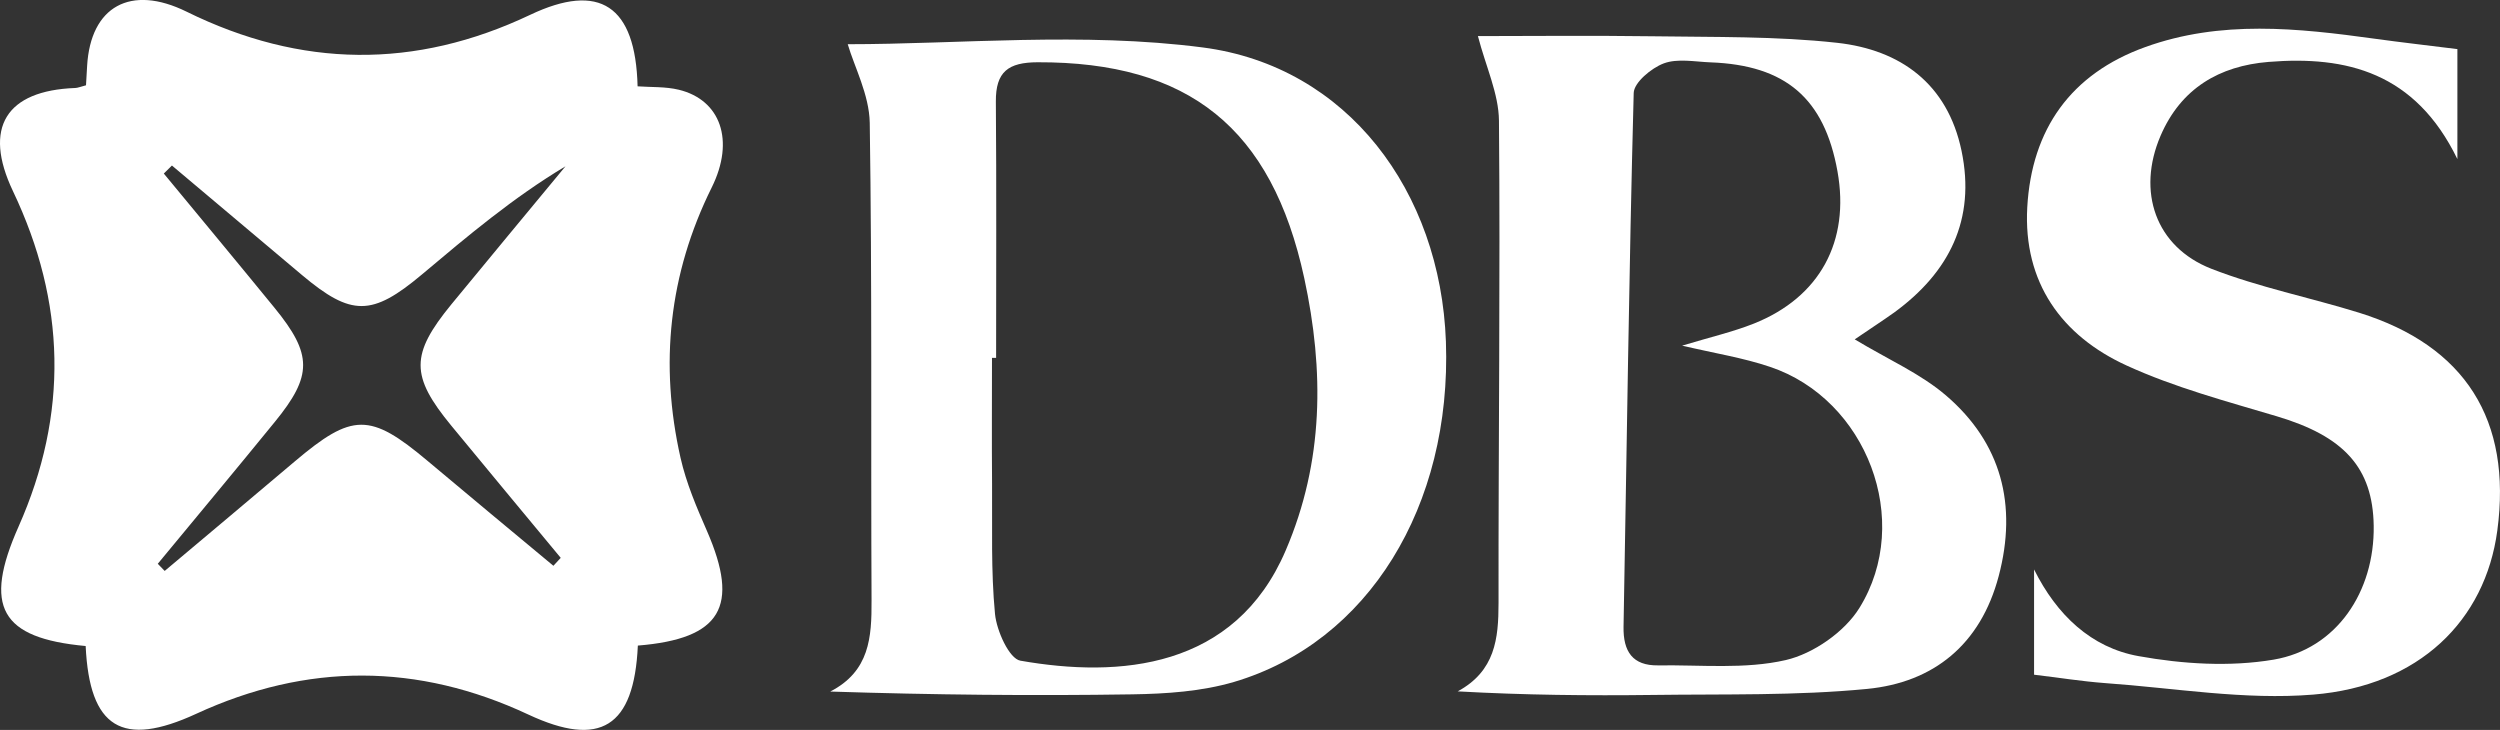 <svg width="100%" height="100%" viewBox="0 0 137 40" fill="none" xmlns="http://www.w3.org/2000/svg">
<rect x="0" y="0" width="137" height="40" fill="#333333" stroke="none"/>
<path d="M34.954 35.378C34.751 39.861 32.884 40.994 28.955 39.158C22.89 36.319 16.825 36.315 10.755 39.115C6.694 40.989 4.907 39.899 4.694 35.402C0.024 34.972 -0.931 33.246 1.016 28.859C3.758 22.688 3.616 16.575 0.709 10.472C-0.945 6.992 0.336 4.961 4.122 4.822C4.269 4.817 4.411 4.751 4.713 4.674C4.732 4.344 4.751 3.971 4.775 3.599C4.968 0.363 7.148 -0.875 10.225 0.64C16.494 3.728 22.748 3.804 29.055 0.812C32.851 -0.99 34.831 0.296 34.94 4.731C35.687 4.784 36.467 4.741 37.2 4.918C39.478 5.472 40.287 7.685 39.001 10.276C36.647 15.027 36.136 19.964 37.294 25.092C37.606 26.469 38.174 27.802 38.746 29.107C40.542 33.237 39.531 35.005 34.954 35.378ZM8.646 30.895C8.774 31.024 8.897 31.157 9.025 31.287C11.398 29.289 13.776 27.3 16.139 25.298C19.311 22.612 20.276 22.607 23.429 25.255C25.717 27.181 28.024 29.088 30.326 31.005C30.459 30.861 30.591 30.713 30.728 30.57C28.728 28.156 26.719 25.742 24.729 23.324C22.488 20.599 22.488 19.424 24.734 16.68C26.809 14.152 28.903 11.638 30.988 9.114C28.114 10.835 25.622 12.938 23.122 15.041C20.384 17.34 19.255 17.345 16.551 15.074C14.173 13.076 11.8 11.074 9.422 9.071C9.275 9.219 9.124 9.363 8.977 9.511C11.001 11.963 13.033 14.405 15.043 16.867C17.127 19.419 17.132 20.585 15.062 23.118C12.939 25.723 10.788 28.304 8.646 30.895Z" fill="white"/>
<path d="M101.639 18.597C103.469 19.701 105.241 20.47 106.645 21.675C109.676 24.275 110.56 27.668 109.529 31.569C108.536 35.325 105.96 37.4 102.315 37.753C98.424 38.131 94.487 38.03 90.567 38.083C87.064 38.126 83.561 38.093 79.883 37.887C81.935 36.773 82.12 35 82.12 33.045C82.11 24.237 82.219 15.423 82.143 6.614C82.129 5.133 81.425 3.656 80.99 1.978C83.803 1.978 87.192 1.94 90.582 1.988C93.948 2.04 97.337 1.978 100.675 2.346C104.135 2.729 106.721 4.578 107.492 8.263C108.281 12.039 106.811 14.926 103.809 17.12C103.119 17.612 102.405 18.071 101.639 18.597ZM92.18 18.941C93.73 18.473 94.954 18.191 96.113 17.732C99.729 16.288 101.384 13.225 100.694 9.391C99.975 5.391 97.857 3.57 93.735 3.417C92.874 3.384 91.929 3.192 91.173 3.474C90.497 3.728 89.542 4.521 89.527 5.095C89.267 14.845 89.149 24.595 88.97 34.345C88.946 35.708 89.471 36.482 90.861 36.463C93.205 36.429 95.626 36.687 97.862 36.171C99.365 35.822 101.076 34.637 101.894 33.318C104.858 28.543 102.287 21.871 96.992 20.102C95.522 19.605 93.966 19.361 92.18 18.941Z" fill="white"/>
<path d="M46.456 2.423C52.545 2.423 59.324 1.744 65.909 2.6C73.856 3.632 78.938 10.505 79.236 18.716C79.558 27.73 74.986 35.196 67.621 37.371C65.848 37.892 63.919 38.021 62.057 38.05C56.592 38.136 51.127 38.078 45.497 37.897C47.662 36.783 47.77 34.914 47.761 32.911C47.718 24.184 47.794 15.457 47.662 6.729C47.633 5.19 46.82 3.666 46.456 2.423ZM54.587 19.61C54.512 19.61 54.436 19.61 54.361 19.61C54.361 21.909 54.346 24.213 54.365 26.512C54.384 28.892 54.299 31.282 54.526 33.643C54.616 34.57 55.306 36.099 55.916 36.205C61.329 37.156 67.668 36.678 70.457 30.163C72.552 25.279 72.566 20.308 71.474 15.246C69.691 7.006 65.139 3.388 56.861 3.412C55.259 3.417 54.559 3.924 54.573 5.568C54.611 10.252 54.587 14.931 54.587 19.61Z" fill="white"/>
<path d="M111.467 36.974C111.467 35.239 111.467 33.222 111.467 31.206C112.706 33.696 114.597 35.493 117.197 35.956C119.608 36.391 122.198 36.554 124.595 36.148C128.056 35.56 130.131 32.415 130.079 28.816C130.032 25.623 128.443 23.907 124.77 22.813C121.995 21.986 119.159 21.231 116.54 20.031C112.975 18.401 110.867 15.471 111.094 11.361C111.335 7.078 113.486 4.048 117.556 2.581C121.693 1.085 125.914 1.539 130.136 2.122C131.582 2.323 133.029 2.485 134.665 2.691C134.665 4.373 134.665 6.232 134.665 8.718C132.358 3.972 128.595 3.044 124.312 3.393C121.626 3.613 119.518 4.837 118.398 7.442C117.088 10.496 118.119 13.526 121.177 14.726C123.796 15.748 126.59 16.303 129.285 17.139C135.1 18.951 137.662 23.028 136.853 29.074C136.192 34.006 132.566 37.591 126.77 38.064C123.002 38.375 119.159 37.701 115.348 37.433C114.086 37.338 112.833 37.137 111.467 36.974Z" fill="white"/>
</svg>

